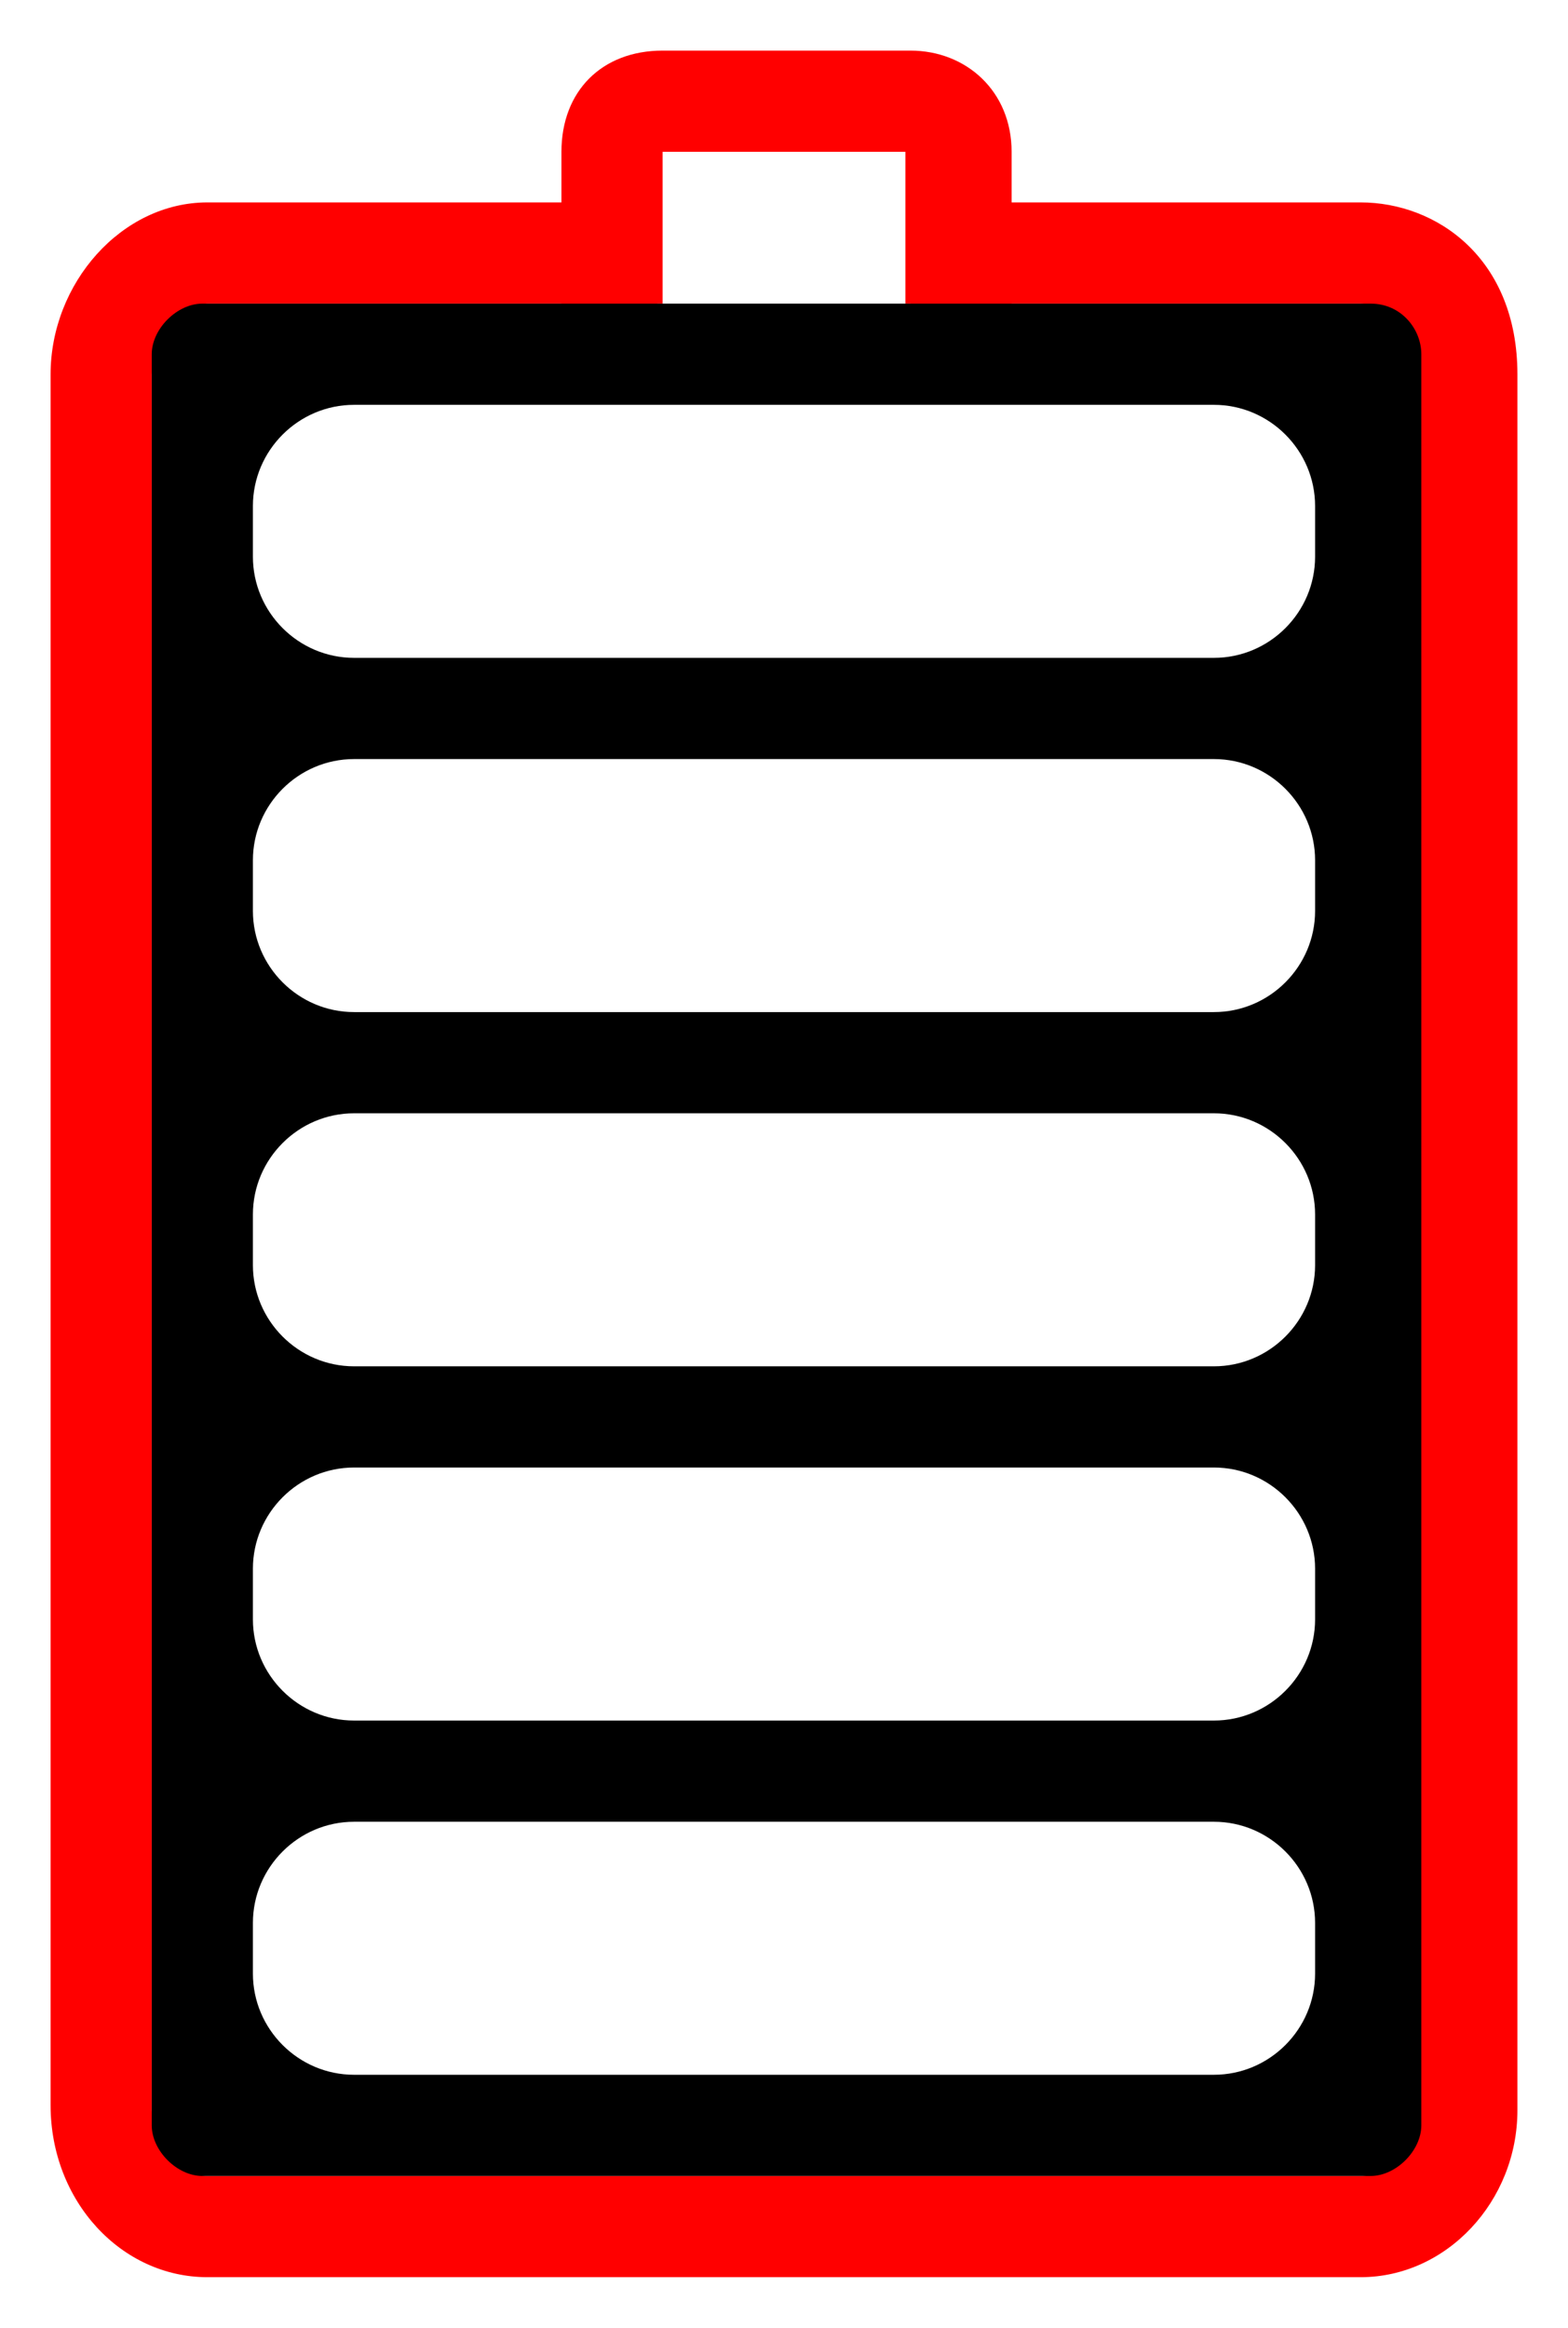 <?xml version="1.0" encoding="utf-8"?>
<!-- Generator: Adobe Illustrator 19.0.0, SVG Export Plug-In . SVG Version: 6.00 Build 0)  -->
<svg version="1.2" baseProfile="tiny" id="Layer_1" xmlns="http://www.w3.org/2000/svg" xmlns:xlink="http://www.w3.org/1999/xlink"
	 x="0px" y="0px" viewBox="0 0 31 46" xml:space="preserve">
<path fill="#FF0000" d="M26.9,45H4.1C2.4,45,1,43.5,1,41.6V7.4C1,5.6,2.4,4,4.1,4H13v2H4.1C3.6,6,3,6.6,3,7.4v34.3C3,42.4,3.6,43,4.1,43h22.8
	c0.5,0,1.1-0.6,1.1-1.4V7.4C28,6.5,27.6,6,26.9,6H18V4h8.9C28.4,4,30,5.1,30,7.4v34.3C30,43.5,28.6,45,26.9,45z"/>
<path fill="#FF0000" d="M19.9,6h-2V3h-4.8v3h-2V3c0-1.2,0.8-2,2-2H18c1.1,0,2,0.8,2,2v3H19.9z"/>
<path fill="#000000" d="M27.1,6H4C3.5,6,3,6.5,3,7V42c0,0.5,0.5,1,1,1h23.1c0.5,0,1-0.5,1-1V7C28.1,6.5,27.7,6,27.1,6z M26,39
	c0,1.1-0.9,2-2,2H7c-1.1,0-2-0.9-2-2v-1c0-1.1,0.9-2,2-2h17c1.1,0,2,0.9,2,2V39z M26,32c0,1.1-0.9,2-2,2H7c-1.1,0-2-0.9-2-2v-1
	c0-1.1,0.9-2,2-2h17c1.1,0,2,0.9,2,2V32z M26,25c0,1.1-0.9,2-2,2H7c-1.1,0-2-0.9-2-2v-1c0-1.1,0.9-2,2-2h17c1.1,0,2,0.9,2,2V25z
	 M26,18c0,1.1-0.9,2-2,2H7c-1.1,0-2-0.9-2-2v-1c0-1.1,0.9-2,2-2h17c1.1,0,2,0.9,2,2V18z M26,11c0,1.1-0.9,2-2,2H7c-1.1,0-2-0.9-2-2
	v-1c0-1.1,0.9-2,2-2h17c1.1,0,2,0.9,2,2V11z"/>
</svg>

